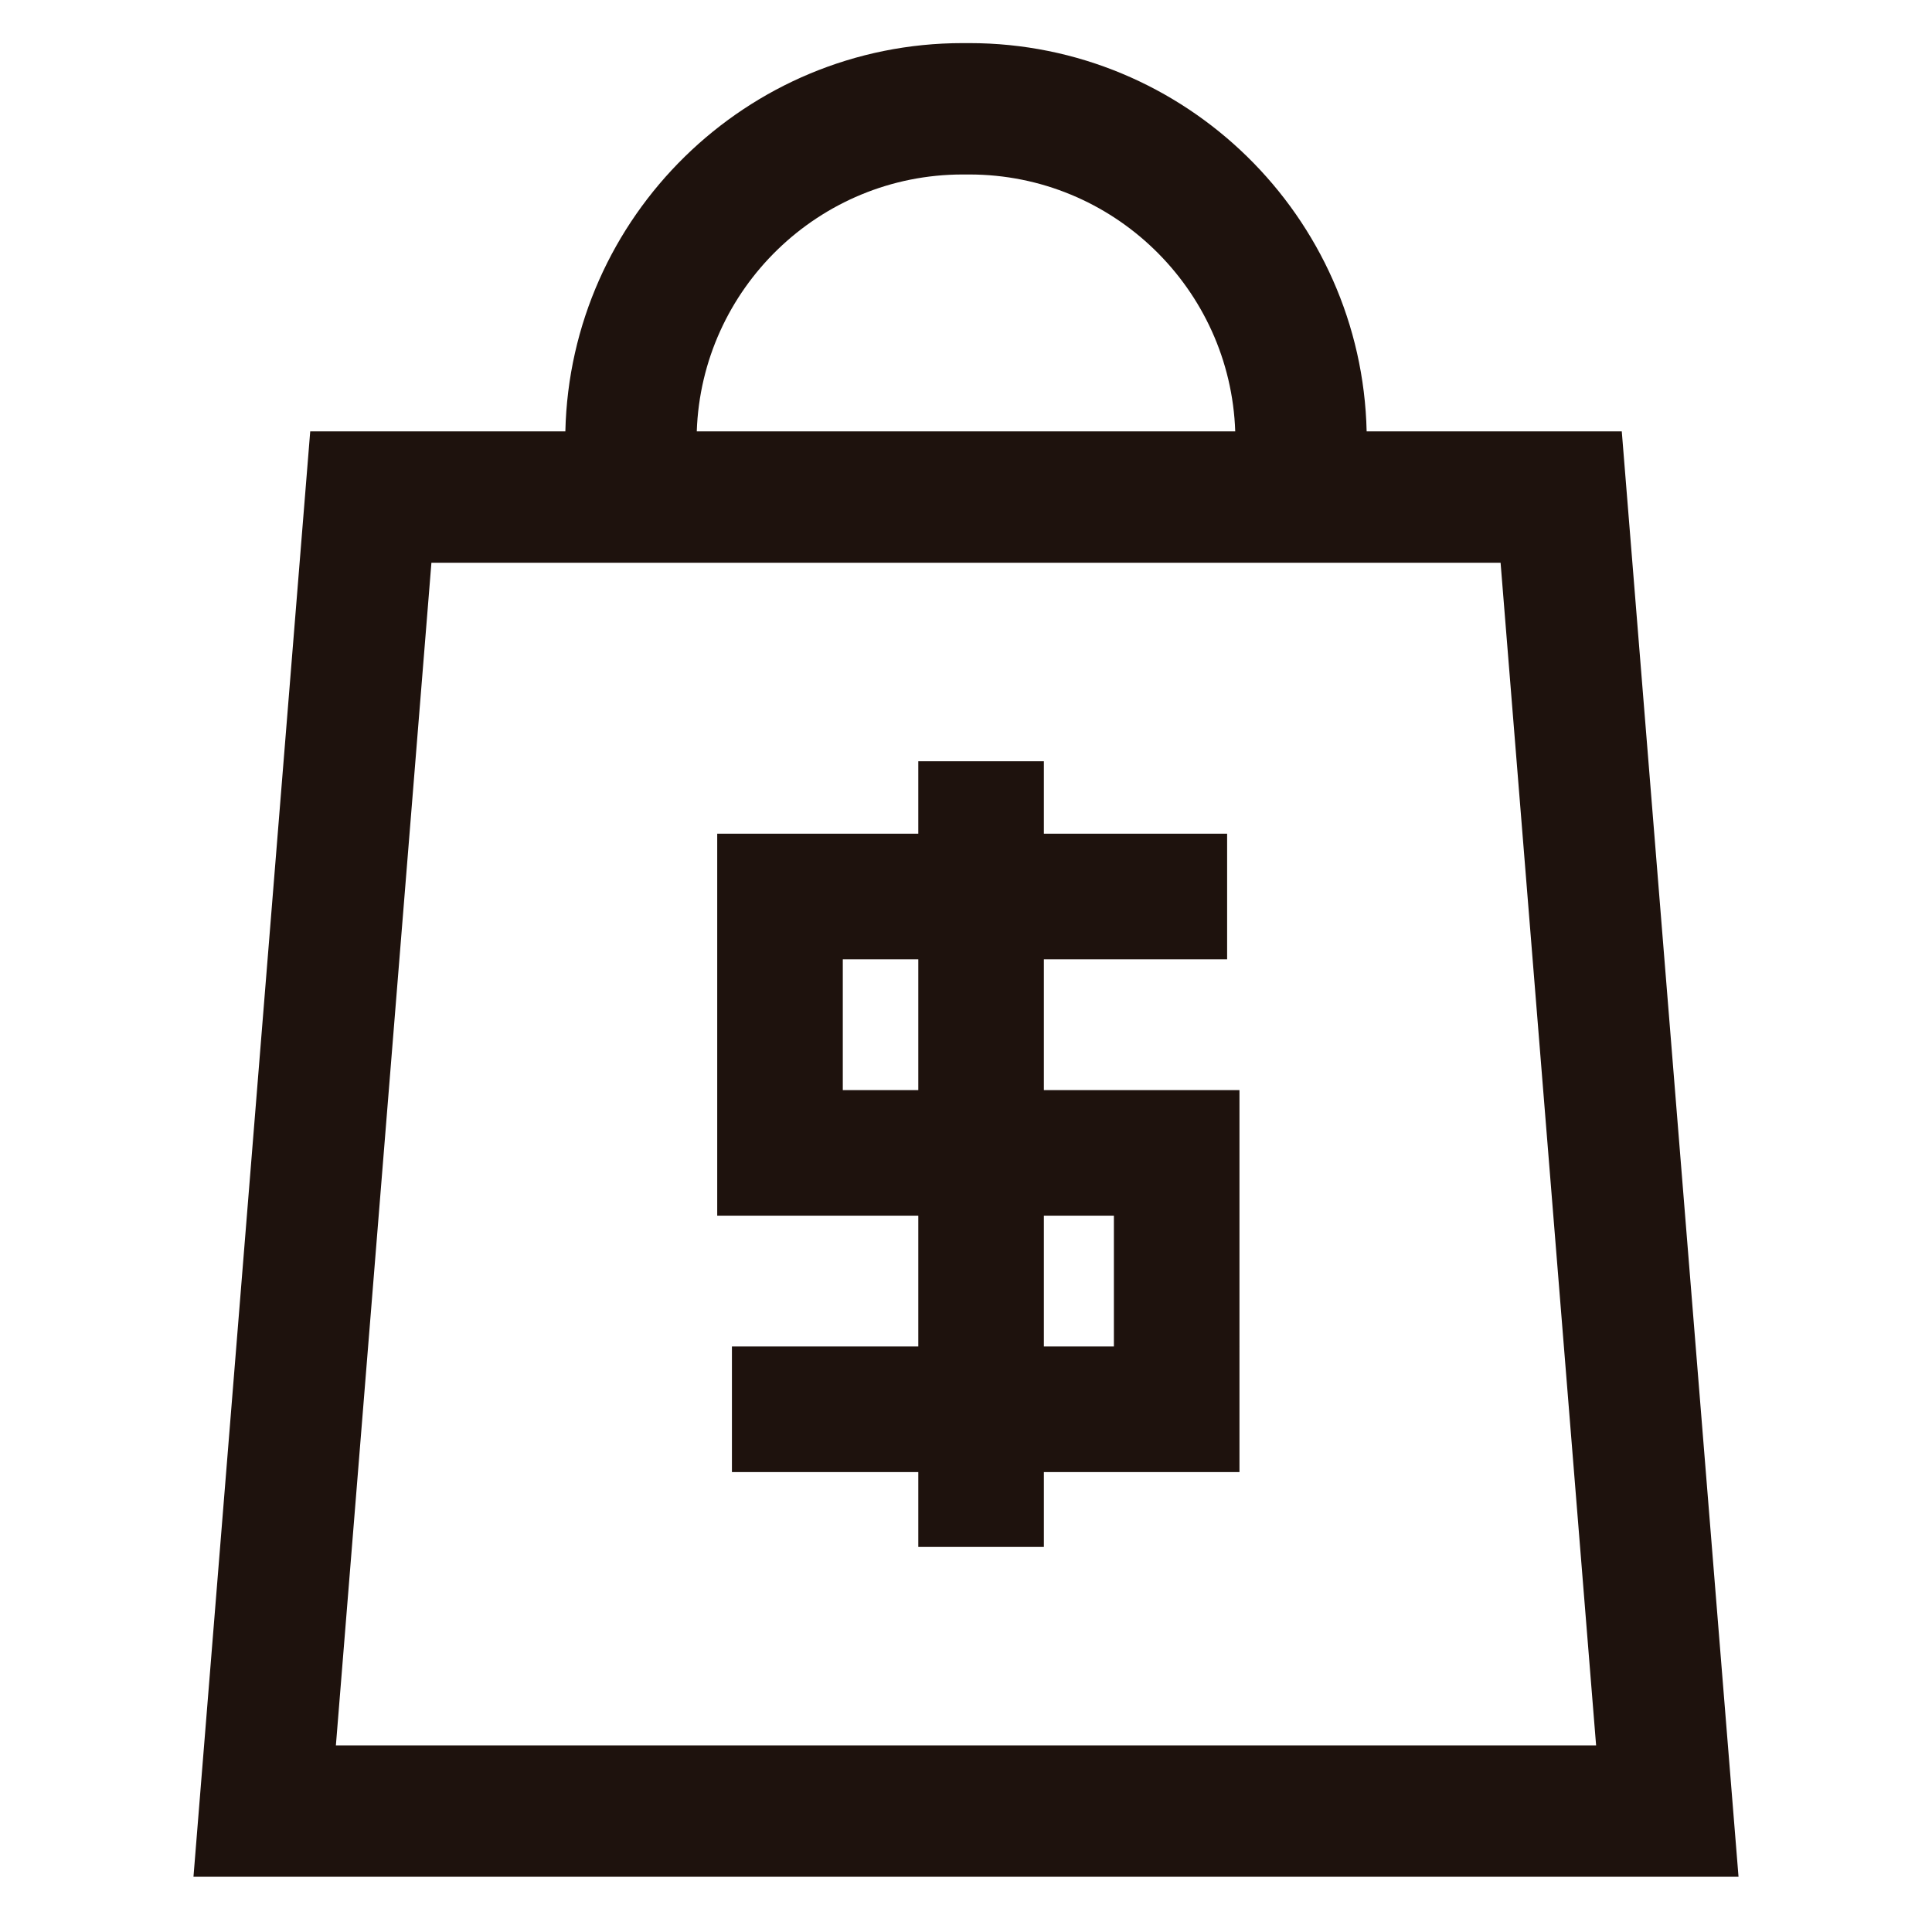 <?xml version="1.0" encoding="utf-8"?>
<!-- Generator: Adobe Illustrator 17.1.0, SVG Export Plug-In . SVG Version: 6.00 Build 0)  -->
<!DOCTYPE svg PUBLIC "-//W3C//DTD SVG 1.1//EN" "http://www.w3.org/Graphics/SVG/1.1/DTD/svg11.dtd">
<svg version="1.1" id="Layer_1" xmlns="http://www.w3.org/2000/svg" xmlns:xlink="http://www.w3.org/1999/xlink" x="0px" y="0px"
	 width="1000px" height="1000px" viewBox="0 0 1000 1000" enable-background="new 0 0 1000 1000" xml:space="preserve">
<g>
	<path fill="#1E120D" d="M899.856,971.419l-60.428-748.139H707.373C704.85,112.034,613.576,22.312,501.734,22.312h-3.469
		c-111.842,0-203.115,89.723-205.638,200.969H160.571l-60.428,748.139H899.856z M498.266,90.312h3.469
		c74.342,0,135.113,59.226,137.618,132.969H360.647C363.152,149.538,423.924,90.312,498.266,90.312z M223.3,291.281h69.268h414.865
		H776.7l49.442,612.139H173.857L223.3,291.281z"/>
	<path fill="#1E120D" d="M540.307,496.526h94.851v-65h-94.851V394.02h-65v37.506H371.229v197.706h104.078v67.706h-96.464v65h96.464
		v38.743h65v-38.743h101.242V564.232H540.307V496.526z M576.549,629.232v67.706h-36.242v-67.706H576.549z M436.229,564.232v-67.706
		h39.078v67.706H436.229z"/>
</g>
</svg>
